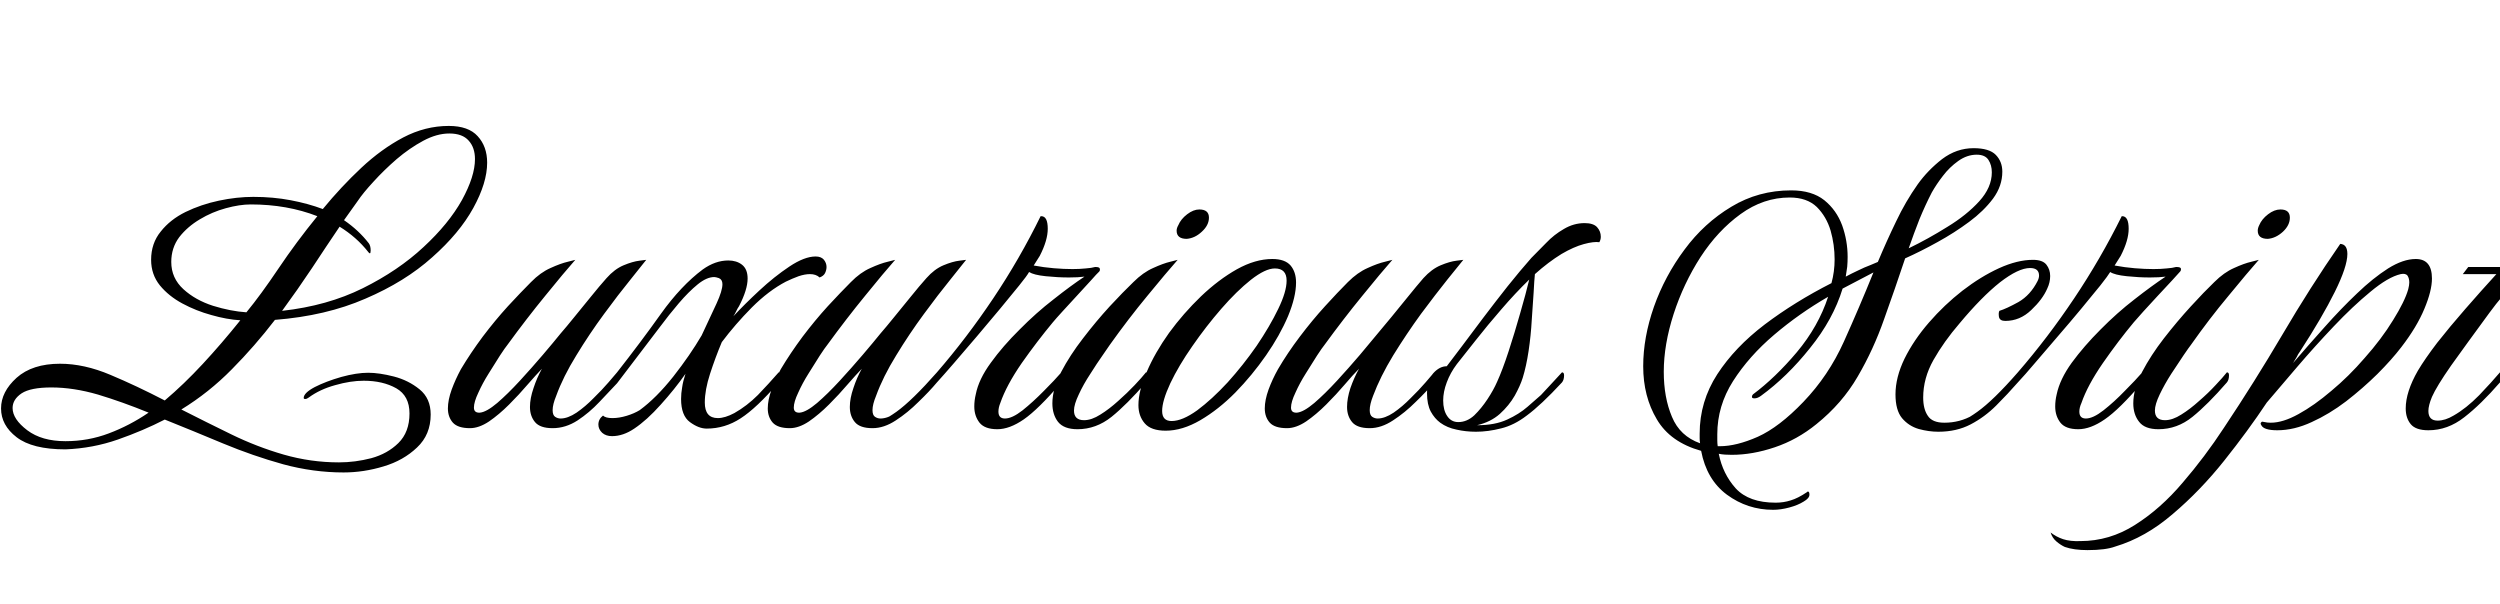 <svg xmlns="http://www.w3.org/2000/svg" xmlns:xlink="http://www.w3.org/1999/xlink" width="119.112" height="28.8"><path fill="black" d="M16.37 22.51L16.37 22.51Q14.93 22.51 13.49 22.12Q12.05 21.72 10.63 21.13Q9.22 20.54 7.85 19.99L7.85 19.99Q6.82 20.52 5.62 20.94Q4.42 21.36 3.12 21.41L3.12 21.41Q1.54 21.41 0.79 20.83Q0.05 20.26 0.05 19.46L0.05 19.46Q0.05 18.67 0.79 18.00Q1.54 17.33 2.86 17.33L2.86 17.33Q4.01 17.33 5.26 17.86Q6.50 18.38 7.85 19.08L7.85 19.08Q8.76 18.31 9.66 17.34Q10.56 16.37 11.45 15.26L11.45 15.26Q10.80 15.22 10.07 15.01Q9.34 14.81 8.69 14.46Q8.04 14.11 7.62 13.60Q7.20 13.08 7.20 12.38L7.20 12.38Q7.20 11.59 7.66 11.03Q8.11 10.46 8.84 10.10Q9.58 9.74 10.43 9.56Q11.28 9.38 12.07 9.38L12.07 9.38Q13.01 9.38 13.85 9.54Q14.69 9.70 15.38 9.96L15.38 9.96Q16.25 8.90 17.21 8.00Q18.17 7.10 19.21 6.55Q20.26 6.00 21.38 6.00L21.38 6.00Q22.32 6.00 22.76 6.49Q23.21 6.98 23.21 7.75L23.21 7.75Q23.21 8.71 22.55 9.91Q21.89 11.11 20.59 12.26Q19.30 13.42 17.41 14.23Q15.53 15.05 13.10 15.24L13.10 15.24Q12.14 16.49 11.05 17.59Q9.96 18.70 8.64 19.51L8.64 19.51Q9.82 20.11 11.03 20.70Q12.24 21.29 13.52 21.66Q14.81 22.03 16.15 22.03L16.15 22.03Q16.92 22.03 17.69 21.83Q18.46 21.62 18.98 21.11Q19.51 20.59 19.51 19.70L19.51 19.70Q19.51 18.86 18.88 18.50Q18.24 18.14 17.33 18.14L17.33 18.14Q16.70 18.14 15.97 18.35Q15.24 18.55 14.71 18.94L14.71 18.94Q14.62 19.01 14.54 19.01L14.54 19.01Q14.47 19.01 14.47 18.96L14.47 18.96Q14.47 18.72 15 18.44Q15.53 18.17 16.26 17.96Q16.99 17.76 17.54 17.76L17.54 17.76Q18.07 17.76 18.77 17.94Q19.46 18.12 19.99 18.55Q20.52 18.98 20.52 19.75L20.52 19.75Q20.52 20.71 19.87 21.32Q19.22 21.94 18.28 22.22Q17.33 22.51 16.37 22.51ZM13.44 14.81L13.44 14.81Q15.60 14.57 17.29 13.73Q18.98 12.89 20.18 11.77Q21.38 10.66 22.01 9.53Q22.63 8.40 22.63 7.58L22.63 7.58Q22.63 7.03 22.33 6.70Q22.03 6.36 21.41 6.36L21.41 6.36Q20.81 6.36 20.16 6.71Q19.51 7.06 18.90 7.58Q18.29 8.11 17.80 8.65Q17.30 9.19 17.04 9.58L17.04 9.58L16.39 10.49Q17.09 10.97 17.57 11.59L17.57 11.59Q17.66 11.71 17.66 11.93L17.66 11.93Q17.66 12.07 17.62 12.07L17.62 12.07Q17.59 12.07 17.54 12.00L17.54 12.00Q16.99 11.30 16.18 10.80L16.18 10.80Q15.53 11.76 14.86 12.78Q14.18 13.80 13.44 14.81ZM11.74 14.88L11.74 14.88Q12.43 14.04 13.27 12.79Q14.11 11.54 15.12 10.30L15.12 10.30Q13.68 9.74 11.95 9.74L11.95 9.74Q11.42 9.74 10.76 9.92Q10.10 10.10 9.52 10.45Q8.93 10.80 8.54 11.30Q8.16 11.81 8.16 12.48L8.16 12.48Q8.16 13.25 8.74 13.78Q9.31 14.30 10.15 14.57Q10.99 14.83 11.74 14.88ZM3.12 21.02L3.12 21.02Q4.20 21.02 5.18 20.65Q6.17 20.28 7.08 19.66L7.08 19.66Q5.83 19.15 4.67 18.80Q3.50 18.46 2.45 18.46L2.45 18.46Q1.46 18.46 1.03 18.74Q0.60 19.03 0.60 19.44L0.60 19.44Q0.60 19.97 1.30 20.50Q1.99 21.02 3.12 21.02ZM22.39 20.40L22.39 20.40Q21.82 20.40 21.58 20.14Q21.34 19.87 21.34 19.46L21.34 19.46Q21.34 19.06 21.52 18.56Q21.70 18.07 21.96 17.59L21.96 17.59Q22.42 16.82 23.00 16.04Q23.59 15.26 24.20 14.59Q24.82 13.92 25.30 13.44L25.30 13.44Q25.75 12.98 26.23 12.77Q26.71 12.55 27.06 12.47Q27.41 12.38 27.41 12.38L27.41 12.38Q26.88 12.98 25.98 14.09Q25.08 15.19 24.17 16.44L24.17 16.44Q24.07 16.56 23.82 16.94Q23.57 17.33 23.28 17.80Q22.99 18.26 22.79 18.71Q22.58 19.15 22.58 19.42L22.58 19.42Q22.58 19.68 22.87 19.66L22.87 19.66Q23.18 19.63 23.69 19.20Q24.19 18.77 24.77 18.14Q25.34 17.52 25.86 16.91Q26.38 16.30 26.71 15.89L26.71 15.89Q26.98 15.58 27.36 15.11Q27.74 14.64 28.15 14.14Q28.56 13.63 28.90 13.25L28.90 13.25Q29.28 12.82 29.71 12.64Q30.14 12.46 30.47 12.42Q30.79 12.38 30.79 12.38L30.79 12.38Q30.60 12.62 30.04 13.32Q29.47 14.02 28.78 14.96Q28.08 15.91 27.46 16.93Q26.83 17.95 26.50 18.86L26.50 18.86Q26.33 19.27 26.33 19.54L26.33 19.54Q26.33 19.78 26.45 19.86Q26.57 19.94 26.71 19.94L26.71 19.94Q27.05 19.94 27.47 19.66Q27.89 19.37 28.28 18.97Q28.68 18.58 28.99 18.22Q29.30 17.86 29.40 17.74L29.40 17.74Q29.50 17.74 29.50 17.88L29.50 17.88Q29.50 18.10 29.40 18.22L29.40 18.22Q29.04 18.65 28.52 19.15Q28.01 19.66 27.44 20.03Q26.88 20.40 26.33 20.40L26.33 20.40Q25.73 20.40 25.49 20.11Q25.25 19.82 25.25 19.39L25.25 19.39Q25.25 18.98 25.42 18.49Q25.58 18.00 25.82 17.57L25.82 17.57Q25.54 17.86 25.14 18.32Q24.74 18.79 24.26 19.27Q23.78 19.75 23.30 20.08Q22.82 20.40 22.39 20.40ZM29.16 20.78L29.16 20.78Q28.87 20.78 28.69 20.62Q28.51 20.45 28.51 20.23L28.51 20.23Q28.51 19.97 28.73 19.80L28.73 19.80Q28.85 19.92 29.18 19.92L29.18 19.92Q29.50 19.92 29.86 19.81Q30.22 19.70 30.48 19.54L30.48 19.54Q31.27 18.96 32.08 17.94Q32.88 16.92 33.43 15.98L33.43 15.98Q33.86 15.07 34.14 14.46Q34.42 13.85 34.42 13.54L34.42 13.54Q34.42 13.32 34.25 13.25L34.25 13.25Q34.10 13.20 34.03 13.20L34.03 13.20Q33.67 13.20 33.24 13.55Q32.81 13.90 32.34 14.45Q31.87 15.00 31.44 15.58L31.44 15.58L29.40 18.26Q29.04 18.65 28.56 19.15Q28.08 19.66 27.52 20.03Q26.95 20.40 26.33 20.40L26.33 20.40Q26.28 20.40 26.28 20.38L26.28 20.38Q26.28 20.38 26.35 20.33Q26.42 20.28 26.57 20.21L26.57 20.21Q27.41 19.80 28.10 19.15Q28.80 18.50 29.40 17.74L29.40 17.74Q30.53 16.30 31.49 14.95Q32.45 13.61 33.48 12.84L33.48 12.84Q34.08 12.41 34.70 12.41L34.70 12.41Q35.09 12.41 35.35 12.61Q35.62 12.82 35.62 13.27L35.62 13.27Q35.62 13.80 35.21 14.59L35.21 14.59Q35.14 14.69 35.08 14.82Q35.02 14.95 34.94 15.07L34.94 15.07Q35.47 14.50 36.18 13.84Q36.89 13.18 37.61 12.70Q38.33 12.22 38.86 12.22L38.86 12.22Q39.12 12.22 39.25 12.37Q39.38 12.53 39.38 12.72L39.38 12.72Q39.38 12.86 39.31 13.01Q39.24 13.15 39.05 13.22L39.05 13.22Q38.88 13.06 38.59 13.06L38.59 13.06Q38.35 13.06 38.05 13.16Q37.75 13.27 37.44 13.42L37.44 13.42Q36.62 13.85 35.82 14.65Q35.02 15.46 34.39 16.30L34.39 16.30Q34.08 17.04 33.83 17.81Q33.58 18.58 33.58 19.18L33.58 19.18Q33.58 19.92 34.20 19.92L34.20 19.92Q34.54 19.92 34.99 19.68L34.99 19.68Q35.59 19.34 36.11 18.82Q36.62 18.29 37.10 17.74L37.10 17.74Q37.20 17.74 37.20 17.88L37.20 17.88Q37.20 18.10 37.10 18.22L37.10 18.22Q36.05 19.44 35.29 19.93Q34.54 20.42 33.67 20.42L33.67 20.42Q33.29 20.42 32.87 20.11Q32.45 19.80 32.45 19.01L32.45 19.01Q32.45 18.74 32.50 18.46Q32.54 18.17 32.66 17.81L32.66 17.81Q32.14 18.55 31.48 19.28Q30.82 20.02 30.22 20.42L30.22 20.42Q29.69 20.78 29.16 20.78ZM37.63 20.40L37.63 20.40Q37.06 20.40 36.82 20.14Q36.58 19.87 36.58 19.46L36.58 19.46Q36.58 19.06 36.76 18.56Q36.94 18.07 37.20 17.59L37.20 17.59Q37.66 16.82 38.24 16.04Q38.83 15.26 39.44 14.59Q40.06 13.92 40.54 13.44L40.54 13.44Q40.99 12.98 41.47 12.77Q41.95 12.55 42.30 12.47Q42.65 12.38 42.65 12.38L42.65 12.38Q42.12 12.98 41.22 14.09Q40.32 15.19 39.41 16.44L39.41 16.44Q39.31 16.56 39.06 16.94Q38.81 17.33 38.52 17.80Q38.23 18.26 38.03 18.71Q37.82 19.15 37.82 19.42L37.82 19.42Q37.82 19.68 38.11 19.66L38.11 19.66Q38.42 19.63 38.93 19.20Q39.43 18.77 40.01 18.14Q40.58 17.52 41.10 16.91Q41.62 16.30 41.95 15.89L41.95 15.89Q42.22 15.58 42.60 15.11Q42.98 14.64 43.39 14.14Q43.80 13.63 44.14 13.25L44.14 13.25Q44.52 12.82 44.95 12.64Q45.38 12.46 45.71 12.42Q46.03 12.38 46.03 12.38L46.03 12.38Q45.84 12.62 45.28 13.32Q44.71 14.02 44.02 14.96Q43.32 15.91 42.70 16.93Q42.07 17.95 41.74 18.86L41.74 18.86Q41.57 19.27 41.57 19.54L41.57 19.54Q41.57 19.78 41.69 19.86Q41.81 19.94 41.95 19.94L41.95 19.94Q42.29 19.94 42.71 19.66Q43.13 19.37 43.52 18.97Q43.92 18.58 44.23 18.22Q44.54 17.86 44.64 17.74L44.64 17.74Q44.74 17.74 44.74 17.88L44.74 17.88Q44.74 18.10 44.64 18.22L44.64 18.22Q44.28 18.65 43.76 19.15Q43.25 19.66 42.68 20.03Q42.12 20.40 41.57 20.40L41.57 20.40Q40.97 20.40 40.73 20.11Q40.49 19.82 40.49 19.39L40.49 19.39Q40.49 18.98 40.66 18.49Q40.82 18.00 41.06 17.57L41.06 17.57Q40.78 17.86 40.38 18.32Q39.98 18.79 39.50 19.27Q39.02 19.75 38.54 20.08Q38.06 20.40 37.63 20.40ZM47.52 20.45L47.52 20.45Q46.92 20.45 46.67 20.14Q46.42 19.82 46.42 19.37L46.42 19.37Q46.42 19.08 46.49 18.79L46.49 18.79Q46.63 18.07 47.21 17.28Q47.78 16.49 48.58 15.70Q49.37 14.90 50.20 14.26Q51.02 13.61 51.67 13.18L51.67 13.18Q51.38 13.22 50.93 13.22L50.93 13.22Q50.40 13.22 49.82 13.16Q49.25 13.10 49.03 12.96L49.03 12.96Q48.94 13.13 48.56 13.60Q48.19 14.06 47.65 14.71Q47.11 15.36 46.54 16.03Q45.96 16.70 45.46 17.29Q44.95 17.88 44.64 18.22L44.64 18.22Q44.33 18.58 43.79 19.07Q43.25 19.56 42.71 19.94Q42.17 20.33 41.81 20.33L41.81 20.33Q41.64 20.33 41.60 20.26Q41.57 20.18 41.57 20.16L41.57 20.16Q41.95 20.16 42.71 19.62Q43.46 19.08 44.64 17.74L44.64 17.74Q46.06 16.10 47.32 14.22Q48.58 12.34 49.58 10.30L49.58 10.30L49.61 10.30Q49.92 10.30 49.92 10.90L49.92 10.90Q49.92 11.45 49.54 12.19L49.54 12.19Q49.44 12.36 49.25 12.65L49.25 12.65Q49.73 12.74 50.21 12.78Q50.69 12.82 51.10 12.82L51.10 12.82Q51.43 12.82 51.72 12.79Q52.01 12.77 52.18 12.72L52.18 12.72Q52.39 12.72 52.40 12.80Q52.42 12.89 52.37 12.94L52.37 12.94Q52.27 13.03 51.97 13.37Q51.67 13.70 51.30 14.10Q50.93 14.50 50.62 14.84Q50.30 15.19 50.16 15.36L50.16 15.36Q49.42 16.25 48.68 17.30Q47.95 18.36 47.66 19.20L47.66 19.20Q47.57 19.42 47.57 19.61L47.57 19.61Q47.57 19.94 47.88 19.94L47.88 19.94Q48.22 19.94 48.72 19.55Q49.22 19.15 49.74 18.62Q50.26 18.10 50.57 17.74L50.57 17.74Q50.66 17.74 50.66 17.88L50.66 17.88Q50.66 18.10 50.57 18.22L50.57 18.22Q49.46 19.51 48.78 19.98Q48.10 20.45 47.52 20.45ZM56.54 11.38L56.54 11.38Q56.06 11.38 56.06 10.99L56.06 10.99Q56.06 10.87 56.14 10.73L56.14 10.73Q56.26 10.44 56.56 10.21Q56.86 9.98 57.14 9.98L57.14 9.98Q57.60 9.98 57.60 10.37L57.60 10.37Q57.60 10.73 57.26 11.04Q56.93 11.35 56.54 11.38ZM51.34 20.45L51.34 20.45Q50.69 20.45 50.41 20.10Q50.14 19.75 50.14 19.22L50.14 19.22Q50.14 18.53 50.56 17.72Q50.98 16.92 51.60 16.12Q52.22 15.31 52.87 14.60Q53.52 13.90 54 13.44L54 13.44Q54.46 12.98 54.94 12.77Q55.42 12.55 55.76 12.47Q56.11 12.38 56.11 12.38L56.11 12.38Q55.58 12.98 54.67 14.09Q53.76 15.19 52.87 16.44L52.87 16.44Q52.80 16.54 52.54 16.92Q52.27 17.30 51.95 17.81Q51.62 18.31 51.40 18.79Q51.17 19.27 51.17 19.56L51.17 19.56Q51.17 20.02 51.65 20.02L51.65 20.02Q52.01 20.02 52.43 19.75Q52.85 19.49 53.28 19.10Q53.71 18.72 54.06 18.35Q54.41 17.98 54.60 17.74L54.60 17.74Q54.70 17.74 54.70 17.88L54.70 17.88Q54.70 18.10 54.60 18.22L54.60 18.22Q53.69 19.27 52.96 19.86Q52.22 20.45 51.34 20.45ZM55.54 20.52L55.54 20.52Q54.84 20.52 54.54 20.17Q54.24 19.82 54.24 19.30L54.24 19.30Q54.24 18.62 54.64 17.71Q55.03 16.80 55.70 15.86Q56.38 14.93 57.22 14.12Q58.06 13.32 58.93 12.83Q59.81 12.34 60.62 12.34L60.62 12.34Q61.22 12.34 61.49 12.65Q61.75 12.96 61.75 13.46L61.75 13.46Q61.75 14.14 61.37 15.06Q60.98 15.98 60.32 16.93Q59.66 17.88 58.86 18.70Q58.06 19.51 57.19 20.02Q56.33 20.52 55.54 20.52ZM55.82 20.06L55.82 20.06Q56.33 20.06 57.04 19.55Q57.74 19.03 58.49 18.22Q59.23 17.40 59.87 16.48Q60.50 15.55 60.90 14.72Q61.30 13.90 61.30 13.37L61.30 13.37Q61.30 12.79 60.74 12.79L60.74 12.79Q60.29 12.79 59.60 13.33Q58.92 13.87 58.19 14.71Q57.46 15.55 56.81 16.49Q56.16 17.42 55.76 18.26Q55.37 19.10 55.37 19.58L55.37 19.58Q55.37 20.06 55.82 20.06ZM61.32 20.40L61.32 20.40Q60.74 20.40 60.50 20.14Q60.26 19.87 60.26 19.46L60.26 19.46Q60.26 19.06 60.44 18.56Q60.62 18.07 60.89 17.59L60.89 17.59Q61.34 16.82 61.93 16.04Q62.52 15.26 63.13 14.59Q63.74 13.92 64.22 13.44L64.22 13.44Q64.68 12.98 65.16 12.77Q65.64 12.55 65.99 12.47Q66.34 12.38 66.34 12.38L66.34 12.38Q65.81 12.98 64.91 14.09Q64.01 15.19 63.10 16.44L63.10 16.44Q63.00 16.56 62.75 16.94Q62.50 17.33 62.21 17.80Q61.92 18.26 61.72 18.71Q61.51 19.15 61.51 19.42L61.51 19.42Q61.51 19.68 61.80 19.66L61.80 19.66Q62.11 19.63 62.62 19.20Q63.12 18.77 63.70 18.14Q64.27 17.52 64.79 16.91Q65.30 16.30 65.64 15.89L65.64 15.89Q65.90 15.58 66.29 15.11Q66.67 14.64 67.08 14.14Q67.49 13.63 67.82 13.25L67.82 13.25Q68.21 12.82 68.64 12.64Q69.07 12.46 69.40 12.42Q69.72 12.38 69.72 12.38L69.72 12.38Q69.53 12.62 68.96 13.32Q68.40 14.02 67.70 14.96Q67.01 15.91 66.38 16.93Q65.76 17.95 65.42 18.86L65.42 18.86Q65.26 19.27 65.26 19.54L65.26 19.54Q65.26 19.78 65.38 19.86Q65.50 19.94 65.64 19.94L65.64 19.94Q65.98 19.94 66.40 19.66Q66.82 19.37 67.21 18.97Q67.61 18.58 67.92 18.22Q68.23 17.86 68.33 17.74L68.33 17.74Q68.42 17.74 68.42 17.88L68.42 17.88Q68.42 18.10 68.33 18.22L68.33 18.22Q67.97 18.65 67.45 19.15Q66.94 19.66 66.37 20.03Q65.81 20.40 65.26 20.40L65.26 20.40Q64.66 20.40 64.42 20.11Q64.18 19.82 64.18 19.39L64.18 19.39Q64.18 18.98 64.34 18.49Q64.51 18.00 64.75 17.57L64.75 17.57Q64.46 17.86 64.07 18.32Q63.67 18.79 63.19 19.27Q62.71 19.75 62.23 20.08Q61.75 20.40 61.32 20.40ZM70.32 20.57L70.32 20.57Q69.84 20.57 69.40 20.47Q68.95 20.38 68.62 20.14L68.62 20.14Q68.35 19.94 68.17 19.61Q67.99 19.27 67.99 18.74L67.99 18.74Q67.99 18.12 68.29 17.78Q68.59 17.45 68.93 17.45L68.93 17.45Q69.19 17.11 69.65 16.50Q70.10 15.89 70.67 15.14Q71.23 14.40 71.83 13.64Q72.43 12.89 72.96 12.29L72.96 12.29Q73.30 11.95 73.67 11.57Q74.04 11.18 74.51 10.91Q74.98 10.63 75.50 10.63L75.50 10.63Q75.91 10.63 76.09 10.82Q76.27 11.02 76.27 11.28L76.27 11.28Q76.27 11.42 76.20 11.54L76.20 11.54Q75.94 11.50 75.46 11.63Q74.98 11.76 74.40 12.10L74.40 12.10Q73.78 12.48 73.13 13.06L73.13 13.06Q73.10 13.34 73.07 13.93Q73.03 14.52 72.98 15.25Q72.94 15.98 72.83 16.72Q72.72 17.45 72.55 18.00L72.55 18.00Q72.43 18.38 72.17 18.85Q71.90 19.32 71.46 19.72Q71.02 20.11 70.37 20.26L70.37 20.26Q71.23 20.26 71.81 19.99Q72.38 19.73 72.78 19.38Q73.18 19.03 73.42 18.82L73.42 18.82Q73.61 18.62 73.94 18.26Q74.28 17.90 74.42 17.74L74.42 17.74Q74.52 17.74 74.52 17.88L74.52 17.88Q74.52 18.10 74.42 18.22L74.42 18.22Q73.42 19.30 72.74 19.80L72.74 19.80Q72.14 20.26 71.52 20.41Q70.90 20.57 70.32 20.57ZM69.48 20.11L69.48 20.11Q69.89 20.11 70.24 19.79Q70.58 19.46 70.87 19.02Q71.16 18.58 71.33 18.19L71.33 18.19Q71.59 17.62 71.88 16.73Q72.17 15.84 72.43 14.92Q72.70 13.99 72.86 13.32L72.86 13.32Q72.19 13.97 71.53 14.74Q70.87 15.50 70.32 16.20Q69.77 16.90 69.41 17.35L69.41 17.35Q69.10 17.76 68.93 18.22Q68.76 18.67 68.76 19.08L68.76 19.08Q68.76 19.54 68.95 19.82Q69.14 20.11 69.48 20.11ZM84.48 24.29L84.48 24.29Q83.26 24.29 82.28 23.57Q81.31 22.85 81.05 21.48L81.05 21.48Q79.58 21.07 78.94 19.98Q78.29 18.89 78.29 17.45L78.29 17.45Q78.29 16.08 78.80 14.62Q79.32 13.15 80.26 11.89Q81.19 10.63 82.49 9.85Q83.78 9.07 85.34 9.07L85.34 9.07Q86.33 9.07 86.92 9.54Q87.50 10.01 87.77 10.74Q88.03 11.47 88.03 12.24L88.03 12.24Q88.03 12.48 88.01 12.71Q87.98 12.94 87.94 13.18L87.94 13.18Q88.22 13.03 88.52 12.89Q88.82 12.74 89.14 12.62L89.14 12.62L89.47 12.48Q89.88 11.50 90.34 10.55Q90.79 9.60 91.37 8.78L91.37 8.78Q91.85 8.11 92.53 7.58Q93.22 7.06 94.03 7.06L94.03 7.06Q94.78 7.06 95.09 7.38Q95.40 7.70 95.40 8.18L95.40 8.18Q95.40 8.86 94.96 9.46Q94.51 10.06 93.82 10.57Q93.12 11.09 92.32 11.53Q91.51 11.98 90.77 12.31L90.77 12.31Q90.29 13.75 89.77 15.20Q89.26 16.66 88.51 17.94Q87.77 19.22 86.54 20.21L86.54 20.21Q85.63 20.95 84.56 21.31Q83.50 21.67 82.51 21.67L82.51 21.67Q82.34 21.67 82.19 21.66Q82.03 21.65 81.89 21.62L81.89 21.62Q82.08 22.58 82.70 23.27Q83.33 23.95 84.60 23.95L84.60 23.95Q84.98 23.95 85.32 23.84Q85.66 23.74 86.09 23.45L86.09 23.45Q86.09 23.45 86.10 23.44Q86.11 23.42 86.14 23.42L86.14 23.42Q86.21 23.42 86.21 23.57L86.21 23.57Q86.21 23.74 85.93 23.90Q85.66 24.07 85.25 24.18Q84.84 24.29 84.48 24.29ZM90.94 11.83L90.94 11.83Q91.87 11.38 92.78 10.81Q93.70 10.25 94.30 9.59Q94.90 8.93 94.90 8.21L94.90 8.21Q94.90 7.87 94.74 7.62Q94.58 7.37 94.18 7.37L94.18 7.37Q93.72 7.37 93.30 7.67Q92.88 7.97 92.57 8.38Q92.26 8.78 92.04 9.17L92.04 9.17Q91.73 9.77 91.45 10.45Q91.18 11.14 90.94 11.83ZM81 21.12L81 21.12Q80.98 21.00 80.98 20.88Q80.98 20.76 80.98 20.66L80.98 20.66Q80.98 19.13 81.82 17.83Q82.66 16.54 84.08 15.46Q85.51 14.38 87.26 13.49L87.26 13.49Q87.41 12.94 87.41 12.36L87.41 12.36Q87.41 11.66 87.22 10.99Q87.02 10.32 86.56 9.86Q86.09 9.41 85.27 9.41L85.27 9.41Q84.02 9.41 82.93 10.20Q81.84 10.99 81.02 12.25Q80.21 13.51 79.74 14.96Q79.27 16.42 79.27 17.71L79.27 17.71Q79.27 18.94 79.66 19.86Q80.04 20.78 81 21.12ZM81.84 21.26L81.84 21.26L81.94 21.26Q82.73 21.26 83.75 20.81Q84.77 20.35 85.92 19.15L85.92 19.15Q87.12 17.90 87.85 16.28Q88.58 14.66 89.26 12.98L89.26 12.98L87.79 13.75Q87.34 15.22 86.24 16.58Q85.15 17.95 83.90 18.86L83.90 18.86Q83.74 18.98 83.59 18.98L83.59 18.98Q83.47 18.98 83.47 18.91L83.47 18.91Q83.47 18.84 83.52 18.79L83.52 18.79Q84.58 18.00 85.61 16.78Q86.64 15.55 87.10 14.14L87.10 14.14Q85.73 14.93 84.53 15.95Q83.33 16.97 82.57 18.16Q81.82 19.34 81.82 20.69L81.82 20.69Q81.82 20.83 81.82 20.98Q81.82 21.12 81.84 21.26ZM92.35 20.57L92.35 20.57Q91.90 20.57 91.42 20.44Q90.94 20.30 90.62 19.92Q90.31 19.54 90.31 18.79L90.31 18.79Q90.31 17.98 90.74 17.09Q91.18 16.20 91.91 15.36Q92.64 14.52 93.50 13.85Q94.37 13.18 95.24 12.78Q96.12 12.38 96.86 12.38L96.86 12.38Q97.32 12.38 97.50 12.61Q97.68 12.84 97.68 13.15L97.68 13.15Q97.68 13.46 97.54 13.75L97.54 13.75Q97.32 14.26 96.78 14.77Q96.24 15.29 95.54 15.29L95.54 15.29Q95.28 15.29 95.24 15.10Q95.21 14.90 95.26 14.81L95.26 14.81Q95.59 14.71 96.17 14.39Q96.74 14.06 97.08 13.39L97.08 13.39Q97.15 13.25 97.15 13.13L97.15 13.13Q97.15 12.77 96.72 12.77L96.72 12.77Q96.17 12.77 95.29 13.45Q94.42 14.14 93.36 15.41L93.36 15.41Q92.62 16.27 92.12 17.15Q91.63 18.02 91.63 18.94L91.63 18.94Q91.63 19.49 91.85 19.81Q92.06 20.14 92.64 20.14L92.64 20.14Q93.38 20.14 94.00 19.78Q94.61 19.42 95.14 18.85Q95.66 18.29 96.14 17.74L96.14 17.74Q96.24 17.74 96.24 17.88L96.24 17.88Q96.24 18.10 96.14 18.22L96.14 18.22Q95.66 18.77 95.11 19.32Q94.56 19.87 93.89 20.22Q93.22 20.57 92.35 20.57ZM99.02 20.45L99.02 20.45Q98.42 20.45 98.17 20.14Q97.92 19.82 97.92 19.37L97.92 19.37Q97.92 19.08 97.99 18.79L97.99 18.79Q98.14 18.07 98.71 17.28Q99.29 16.49 100.08 15.70Q100.87 14.90 101.70 14.26Q102.53 13.61 103.18 13.18L103.18 13.18Q102.89 13.22 102.43 13.22L102.43 13.22Q101.90 13.22 101.33 13.16Q100.75 13.10 100.54 12.96L100.54 12.96Q100.44 13.13 100.07 13.60Q99.70 14.06 99.16 14.71Q98.62 15.36 98.04 16.03Q97.46 16.70 96.96 17.29Q96.46 17.88 96.14 18.22L96.14 18.22Q95.83 18.58 95.29 19.07Q94.75 19.56 94.21 19.94Q93.67 20.33 93.31 20.33L93.31 20.33Q93.14 20.33 93.11 20.26Q93.07 20.18 93.07 20.16L93.07 20.16Q93.46 20.16 94.21 19.62Q94.97 19.08 96.14 17.74L96.14 17.74Q97.56 16.10 98.82 14.22Q100.08 12.34 101.09 10.30L101.09 10.30L101.11 10.30Q101.42 10.30 101.42 10.90L101.42 10.90Q101.42 11.45 101.04 12.19L101.04 12.19Q100.94 12.36 100.75 12.65L100.75 12.65Q101.23 12.74 101.71 12.78Q102.19 12.82 102.60 12.82L102.60 12.82Q102.94 12.82 103.22 12.79Q103.51 12.77 103.68 12.72L103.68 12.72Q103.90 12.72 103.91 12.80Q103.92 12.89 103.87 12.94L103.87 12.94Q103.78 13.03 103.48 13.37Q103.18 13.70 102.80 14.10Q102.43 14.50 102.12 14.84Q101.81 15.19 101.66 15.36L101.66 15.36Q100.92 16.25 100.19 17.30Q99.46 18.36 99.17 19.20L99.17 19.20Q99.07 19.42 99.07 19.61L99.07 19.61Q99.07 19.94 99.38 19.94L99.38 19.94Q99.72 19.94 100.22 19.55Q100.73 19.15 101.24 18.62Q101.76 18.10 102.07 17.74L102.07 17.74Q102.17 17.74 102.17 17.88L102.17 17.88Q102.17 18.10 102.07 18.22L102.07 18.22Q100.97 19.51 100.28 19.98Q99.60 20.45 99.02 20.45ZM108.05 11.38L108.05 11.38Q107.57 11.38 107.57 10.99L107.57 10.99Q107.57 10.87 107.64 10.73L107.64 10.73Q107.76 10.44 108.06 10.21Q108.36 9.98 108.65 9.98L108.65 9.98Q109.10 9.98 109.10 10.37L109.10 10.37Q109.10 10.73 108.77 11.04Q108.43 11.35 108.05 11.38ZM102.84 20.45L102.84 20.45Q102.19 20.45 101.92 20.10Q101.64 19.75 101.64 19.22L101.64 19.22Q101.64 18.53 102.06 17.72Q102.48 16.92 103.10 16.12Q103.73 15.31 104.38 14.60Q105.02 13.90 105.50 13.44L105.50 13.44Q105.96 12.98 106.44 12.77Q106.92 12.55 107.27 12.47Q107.62 12.38 107.62 12.38L107.62 12.38Q107.09 12.98 106.18 14.09Q105.26 15.19 104.38 16.44L104.38 16.44Q104.30 16.54 104.04 16.92Q103.78 17.30 103.45 17.81Q103.13 18.31 102.90 18.79Q102.67 19.27 102.67 19.56L102.67 19.56Q102.67 20.02 103.15 20.02L103.15 20.02Q103.51 20.02 103.93 19.75Q104.35 19.49 104.78 19.10Q105.22 18.72 105.56 18.35Q105.91 17.98 106.10 17.74L106.10 17.74Q106.20 17.74 106.20 17.88L106.20 17.88Q106.20 18.10 106.10 18.22L106.10 18.22Q105.19 19.27 104.46 19.86Q103.73 20.45 102.84 20.45ZM99.46 26.21L99.46 26.21Q98.81 26.21 98.38 26.06L98.38 26.06Q98.18 25.97 97.98 25.80Q97.78 25.63 97.70 25.37L97.70 25.37Q97.97 25.58 98.30 25.69Q98.64 25.80 99.12 25.78L99.12 25.78Q100.51 25.78 101.72 25.01Q102.94 24.24 103.99 23.00Q105.05 21.77 105.96 20.38L105.96 20.38Q107.42 18.19 108.74 15.95Q110.06 13.70 111.50 11.62L111.50 11.62Q111.84 11.64 111.84 12.10L111.84 12.10Q111.84 12.70 111.24 13.91Q110.64 15.12 109.58 16.75L109.58 16.75Q109.49 16.87 109.42 17.02Q109.34 17.16 109.25 17.30L109.25 17.30Q109.97 16.46 110.75 15.59Q111.53 14.71 112.30 13.98Q113.06 13.25 113.78 12.79Q114.50 12.34 115.10 12.34L115.10 12.34Q115.87 12.34 115.87 13.27L115.87 13.27Q115.87 13.85 115.51 14.71Q115.15 15.58 114.41 16.54L114.41 16.54Q113.95 17.14 113.27 17.82Q112.58 18.50 111.78 19.12Q110.98 19.73 110.14 20.11Q109.30 20.50 108.50 20.50L108.50 20.50Q107.86 20.50 107.74 20.26L107.74 20.26Q107.69 20.18 107.72 20.14Q107.76 20.09 107.78 20.09L107.78 20.09Q107.78 20.09 107.90 20.11Q108.02 20.14 108.19 20.14L108.19 20.14Q108.77 20.14 109.51 19.73Q110.26 19.32 111.08 18.62Q111.91 17.93 112.66 17.06L112.66 17.06Q113.47 16.15 114.02 15.25Q114.58 14.35 114.74 13.78L114.74 13.78Q114.79 13.58 114.79 13.46L114.79 13.46Q114.79 13.27 114.71 13.14Q114.62 13.01 114.38 13.06L114.38 13.06Q113.78 13.20 112.94 13.90Q112.10 14.59 111.19 15.55Q110.28 16.51 109.45 17.48Q108.62 18.46 108.00 19.18L108.00 19.18Q107.11 20.52 105.97 21.95Q104.83 23.38 103.52 24.49Q102.22 25.61 100.78 26.04L100.78 26.04Q100.32 26.21 99.46 26.21ZM115.70 20.50L115.70 20.50Q115.10 20.50 114.86 20.21Q114.62 19.92 114.62 19.46L114.62 19.46Q114.62 18.67 115.20 17.66L115.20 17.66Q115.54 17.09 116.12 16.33Q116.71 15.58 117.46 14.72Q118.20 13.87 118.94 13.06L118.94 13.06L117.34 13.06L117.60 12.72L119.26 12.72Q119.93 12.02 120.52 11.41Q121.10 10.80 121.49 10.42L121.49 10.42Q122.54 9.36 123.44 8.81Q124.34 8.26 124.87 8.26L124.87 8.26Q124.49 8.59 123.76 9.31Q123.02 10.03 122.15 10.92Q121.27 11.81 120.43 12.72L120.43 12.72L122.09 12.72L121.82 13.06L120.14 13.06Q119.69 13.58 119.29 14.04Q118.90 14.50 118.61 14.90L118.61 14.90Q117.48 16.44 116.78 17.42Q116.09 18.41 115.87 18.91L115.87 18.91Q115.70 19.32 115.70 19.58L115.70 19.58Q115.70 20.04 116.14 20.04L116.14 20.04Q116.50 20.04 116.90 19.80L116.90 19.80Q117.50 19.46 118.12 18.83Q118.73 18.19 119.11 17.74L119.11 17.74Q119.21 17.74 119.21 17.88L119.21 17.88Q119.21 18.10 119.11 18.22L119.11 18.22Q118.20 19.27 117.41 19.88Q116.62 20.50 115.70 20.50Z"/></svg>